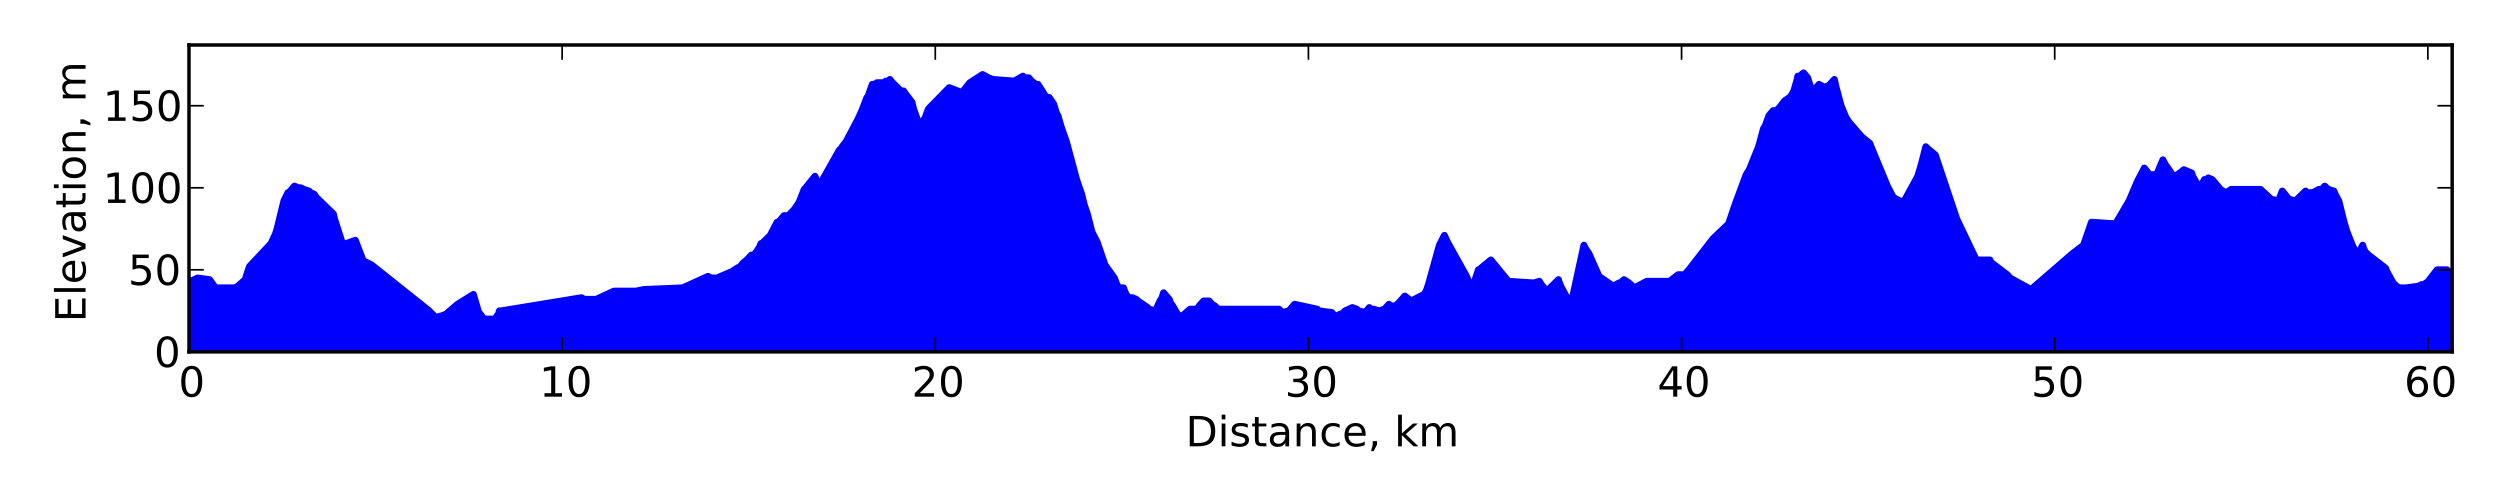 <?xml version="1.0" encoding="utf-8" standalone="no"?>
<!DOCTYPE svg PUBLIC "-//W3C//DTD SVG 1.1//EN"
  "http://www.w3.org/Graphics/SVG/1.1/DTD/svg11.dtd">
<!-- Created with matplotlib (http://matplotlib.org/) -->
<svg height="144pt" version="1.1" viewBox="0 0 720 144" width="720pt" xmlns="http://www.w3.org/2000/svg" xmlns:xlink="http://www.w3.org/1999/xlink">
 <defs>
  <style type="text/css">
*{stroke-linecap:square;stroke-linejoin:round;}
  </style>
 </defs>
 <g id="figure_1">
  <g id="patch_1">
   <path d="
M0 144
L720 144
L720 0
L0 0
z
" style="fill:#ffffff;"/>
  </g>
  <g id="axes_1">
   <g id="patch_2">
    <path d="
M54.43 101.34
L706.224 101.34
L706.224 12.96
L54.43 12.96
z
" style="fill:#ffffff;"/>
   </g>
   <g id="PolyCollection_1">
    <defs>
     <path d="
M54.43 -42.66
L54.43 -62.983
L54.891 -62.983
L55.839 -63.455
L56.923 -63.928
L60.349 -63.455
L61.718 -61.565
L61.855 -61.092
L62.136 -61.092
L62.866 -61.092
L66.053 -61.092
L67.035 -61.092
L67.649 -61.092
L68.484 -61.565
L69.47 -62.51
L70.603 -63.455
L70.914 -64.4
L71.464 -65.818
L71.836 -67.236
L78.061 -73.853
L79.37 -76.689
L79.805 -78.106
L80.474 -80.942
L81.764 -86.141
L82.689 -88.032
L82.919 -88.504
L83.174 -88.504
L84.81 -90.395
L85.814 -89.922
L86.583 -89.922
L87.496 -89.449
L89.013 -88.977
L89.022 -88.504
L89.507 -88.504
L90.514 -88.032
L90.86 -87.559
L91.161 -87.086
L96.021 -82.36
L96.342 -80.942
L98.625 -73.853
L99.362 -73.853
L99.712 -73.853
L102.329 -74.798
L104.509 -69.127
L105.083 -68.654
L107.011 -67.709
L107.011 -67.709
L123.606 -54.475
L123.929 -54.003
L124.049 -54.003
L125.458 -52.585
L127.29 -53.058
L128.485 -53.53
L131.76 -56.366
L136.332 -59.202
L136.332 -59.202
L137.523 -54.948
L137.86 -54.003
L138.327 -53.53
L139.016 -52.585
L139.216 -52.112
L139.585 -52.112
L142.479 -52.112
L143.138 -53.058
L143.552 -53.53
L143.837 -54.475
L144.371 -54.475
L155.857 -56.366
L156.264 -56.366
L167.46 -58.257
L168.319 -57.784
L169.565 -57.784
L169.565 -57.784
L170.812 -57.784
L171.671 -57.784
L176.793 -60.147
L183.107 -60.147
L185.394 -60.62
L196.596 -61.092
L203.892 -64.4
L204.78 -63.928
L205.694 -63.928
L206.435 -63.928
L209.566 -65.346
L209.578 -65.346
L209.578 -65.346
L209.814 -65.346
L210.859 -65.818
L212.267 -66.764
L213.189 -67.236
L213.941 -68.181
L215.071 -69.127
L216.429 -70.545
L217.083 -70.545
L217.872 -71.49
L218.771 -72.908
L219.149 -73.853
L219.526 -73.853
L219.909 -74.326
L220.853 -75.271
L221.287 -75.743
L221.831 -76.216
L222.347 -77.161
L223.802 -79.997
L224.23 -79.997
L225.766 -81.888
L227.066 -81.888
L228.015 -82.833
L228.472 -83.305
L228.832 -83.778
L229.514 -84.723
L230.098 -85.668
L230.49 -86.614
L231.486 -89.449
L231.594 -89.449
L232.041 -89.922
L234.716 -93.23
L235.456 -91.34
L235.846 -90.867
L236.672 -91.812
L241.738 -100.792
L242.336 -101.265
L242.531 -101.738
L243.655 -103.155
L245.714 -106.936
L246.557 -108.354
L247.142 -109.772
L247.578 -110.717
L247.961 -111.663
L248.225 -112.135
L249.673 -115.916
L249.854 -115.916
L250.052 -116.389
L250.508 -117.807
L251.212 -119.697
L251.469 -119.697
L251.819 -119.697
L252.547 -120.17
L252.88 -120.17
L253.172 -120.17
L253.883 -120.17
L254.567 -120.17
L255.107 -120.642
L255.428 -120.642
L256.004 -120.642
L256.272 -121.115
L257.043 -120.17
L258.087 -119.224
L258.525 -118.752
L259.405 -117.807
L259.924 -117.807
L260.224 -117.807
L260.224 -117.807
L260.224 -117.807
L260.866 -116.861
L262.669 -114.498
L262.956 -113.08
L263.111 -112.608
L263.905 -110.245
L264.3 -109.299
L265.451 -108.354
L265.944 -109.299
L266.507 -110.245
L267.361 -112.608
L273.364 -118.752
L277.057 -117.334
L279.307 -120.17
L282.991 -122.533
L284.691 -121.588
L285.978 -121.115
L292.095 -120.642
L294.59 -122.06
L294.843 -121.588
L295.161 -121.588
L296.289 -121.588
L297.11 -120.642
L297.755 -120.17
L298.355 -119.697
L298.945 -119.697
L300.779 -116.861
L301.03 -116.389
L301.717 -115.916
L302.173 -115.916
L303.458 -114.026
L303.989 -112.135
L304.333 -111.19
L304.68 -110.717
L305.347 -108.354
L305.634 -107.409
L307.131 -103.155
L307.762 -100.792
L308.731 -97.484
L309.39 -94.648
L310.056 -92.285
L311.525 -88.032
L311.525 -88.032
L312.209 -85.196
L313.161 -82.36
L314.493 -77.161
L315.961 -74.326
L317.954 -68.654
L318.238 -67.709
L319.569 -65.818
L320.935 -63.928
L321.654 -62.037
L322.257 -61.092
L323.004 -61.092
L323.574 -61.092
L323.897 -60.147
L324.341 -59.202
L325.026 -58.257
L325.809 -58.257
L326.19 -58.257
L327.263 -57.784
L327.759 -57.311
L329.897 -55.893
L330.507 -55.421
L330.945 -54.948
L332.613 -54.475
L333.199 -55.421
L333.815 -56.839
L334.064 -57.311
L334.659 -58.257
L335.105 -59.674
L335.917 -58.729
L336.745 -57.784
L337.08 -56.839
L337.73 -55.893
L339.399 -53.058
L340.562 -53.058
L342.743 -54.948
L343.976 -54.948
L344.132 -54.948
L344.335 -54.948
L345.111 -55.421
L345.367 -55.893
L346.642 -57.311
L348.244 -57.311
L349.043 -56.366
L349.868 -55.893
L349.868 -55.893
L350.842 -54.948
L351.66 -54.948
L352.044 -54.948
L368.329 -54.948
L369.478 -54.003
L370.869 -54.475
L370.984 -54.475
L371.195 -54.475
L372.832 -56.366
L379.402 -54.948
L379.58 -54.475
L379.8 -54.475
L383.549 -54.003
L383.948 -53.53
L384.512 -53.058
L385.18 -53.058
L385.947 -53.53
L386.48 -53.53
L387.388 -54.475
L387.388 -54.475
L389.479 -55.421
L390.76 -54.948
L390.993 -54.475
L391.304 -54.475
L393.209 -54.003
L394.368 -55.421
L394.749 -54.948
L395.619 -54.948
L397.194 -54.475
L398.743 -54.948
L400.028 -56.366
L400.037 -55.893
L401.864 -55.893
L402.905 -56.839
L404.578 -58.729
L406.441 -57.311
L409.293 -58.729
L410.082 -59.202
L410.735 -60.147
L411.378 -62.037
L414.534 -73.38
L414.543 -73.38
L415.987 -76.216
L416.838 -74.326
L422.363 -64.4
L423.913 -60.62
L425.774 -66.291
L426.254 -66.291
L426.495 -66.764
L429.375 -69.127
L434.417 -62.983
L441.779 -62.51
L441.779 -62.51
L443.323 -62.983
L443.615 -62.51
L443.895 -62.037
L445.499 -60.147
L448.829 -63.455
L448.961 -62.983
L449.511 -61.565
L450.73 -59.202
L451.512 -57.784
L451.672 -57.784
L452.565 -56.839
L453.593 -61.565
L453.857 -62.983
L454.161 -63.928
L454.476 -65.346
L456.173 -73.38
L456.594 -72.435
L457.588 -71.017
L460.524 -64.4
L462.562 -62.983
L464.635 -61.565
L466.25 -62.51
L466.846 -62.51
L467.186 -62.983
L467.702 -63.455
L468.375 -62.983
L469.144 -62.51
L470.693 -61.092
L474.261 -62.983
L474.633 -62.983
L475.501 -62.983
L475.852 -62.983
L476.299 -62.983
L477.572 -62.983
L480.873 -62.983
L483.286 -64.873
L483.769 -64.873
L485.118 -64.873
L486.387 -66.291
L493.364 -75.271
L493.374 -75.271
L497.817 -79.524
L499.918 -85.668
L502.901 -93.703
L503.797 -95.121
L504.711 -97.484
L504.995 -97.957
L505.893 -100.32
L506.295 -101.265
L506.739 -102.683
L507.871 -106.936
L508.438 -107.882
L509.469 -110.717
L510.666 -112.135
L511.439 -112.135
L512.151 -112.608
L513.989 -114.971
L515.379 -115.916
L515.821 -116.389
L516.629 -117.807
L516.933 -118.752
L517.58 -121.115
L517.769 -122.06
L518.5 -122.06
L518.811 -122.533
L519.425 -123.005
L520.616 -121.588
L521.16 -119.697
L521.799 -117.807
L522.206 -117.807
L522.669 -118.279
L523.886 -119.697
L525.609 -118.752
L526.287 -119.224
L526.584 -119.224
L528.298 -121.115
L528.704 -119.224
L529.725 -115.444
L530.229 -113.553
L530.983 -111.663
L531.476 -110.717
L531.584 -110.245
L532.504 -108.827
L534.494 -106.464
L536.194 -104.573
L538.537 -102.683
L538.875 -101.738
L543.571 -90.395
L545.297 -87.086
L548.138 -85.668
L548.953 -87.086
L552.318 -93.23
L553.15 -96.066
L553.307 -96.539
L554.632 -101.738
L555.067 -101.265
L557.357 -99.374
L563.144 -81.888
L563.267 -81.415
L563.54 -80.942
L569.185 -69.127
L569.364 -69.127
L573.103 -69.127
L573.115 -68.654
L578.088 -64.873
L578.917 -63.928
L584.923 -60.62
L596.951 -71.017
L600.056 -73.38
L602.337 -79.997
L609.178 -79.524
L609.273 -79.524
L613.162 -86.141
L613.174 -86.141
L615.586 -91.812
L617.575 -95.594
L619.063 -93.703
L619.428 -93.703
L619.672 -93.703
L621.114 -93.703
L621.306 -94.176
L621.315 -94.176
L622.319 -96.539
L622.911 -97.957
L623.644 -96.539
L624.679 -95.121
L625.88 -93.23
L626.307 -93.23
L627.106 -93.703
L627.789 -94.176
L628.954 -95.121
L631.192 -94.176
L631.501 -93.23
L633.379 -89.922
L633.85 -90.395
L634.875 -92.285
L635.726 -92.285
L635.987 -92.758
L637.115 -92.285
L639.503 -89.449
L640.948 -88.504
L641.893 -88.977
L642.548 -89.449
L645.066 -89.449
L645.066 -89.449
L651.04 -89.449
L654.107 -86.614
L656.189 -86.141
L657.295 -88.977
L659.211 -86.614
L661.103 -86.141
L664.02 -88.977
L664.339 -88.504
L664.664 -88.504
L666.059 -88.504
L667.843 -89.449
L668.645 -89.449
L669.524 -90.395
L670.528 -89.449
L672.165 -88.977
L672.535 -88.032
L673.571 -86.141
L675.1 -79.997
L675.964 -77.161
L677.273 -73.853
L678.771 -70.545
L679.23 -71.017
L679.467 -71.49
L680.182 -72.908
L680.452 -73.38
L680.452 -73.38
L680.721 -72.435
L681.437 -71.017
L681.673 -71.017
L682.132 -70.545
L687.038 -66.764
L687.41 -65.818
L687.928 -64.873
L689.222 -62.51
L690.209 -61.565
L691.044 -61.092
L691.658 -61.092
L692.353 -61.092
L692.86 -61.092
L695.967 -61.565
L696.493 -61.565
L697.42 -62.037
L698.323 -62.037
L698.67 -62.51
L698.961 -62.51
L699.662 -63.455
L701.892 -66.291
L702.469 -66.291
L702.789 -66.291
L704.744 -66.291
L705.064 -65.818
L705.344 -65.818
L705.75 -65.346
L706.224 -65.346
L706.224 -42.66
L706.224 -42.66
L705.75 -42.66
L705.344 -42.66
L705.064 -42.66
L704.744 -42.66
L702.789 -42.66
L702.469 -42.66
L701.892 -42.66
L699.662 -42.66
L698.961 -42.66
L698.67 -42.66
L698.323 -42.66
L697.42 -42.66
L696.493 -42.66
L695.967 -42.66
L692.86 -42.66
L692.353 -42.66
L691.658 -42.66
L691.044 -42.66
L690.209 -42.66
L689.222 -42.66
L687.928 -42.66
L687.41 -42.66
L687.038 -42.66
L682.132 -42.66
L681.673 -42.66
L681.437 -42.66
L680.721 -42.66
L680.452 -42.66
L680.452 -42.66
L680.182 -42.66
L679.467 -42.66
L679.23 -42.66
L678.771 -42.66
L677.273 -42.66
L675.964 -42.66
L675.1 -42.66
L673.571 -42.66
L672.535 -42.66
L672.165 -42.66
L670.528 -42.66
L669.524 -42.66
L668.645 -42.66
L667.843 -42.66
L666.059 -42.66
L664.664 -42.66
L664.339 -42.66
L664.02 -42.66
L661.103 -42.66
L659.211 -42.66
L657.295 -42.66
L656.189 -42.66
L654.107 -42.66
L651.04 -42.66
L645.066 -42.66
L645.066 -42.66
L642.548 -42.66
L641.893 -42.66
L640.948 -42.66
L639.503 -42.66
L637.115 -42.66
L635.987 -42.66
L635.726 -42.66
L634.875 -42.66
L633.85 -42.66
L633.379 -42.66
L631.501 -42.66
L631.192 -42.66
L628.954 -42.66
L627.789 -42.66
L627.106 -42.66
L626.307 -42.66
L625.88 -42.66
L624.679 -42.66
L623.644 -42.66
L622.911 -42.66
L622.319 -42.66
L621.315 -42.66
L621.306 -42.66
L621.114 -42.66
L619.672 -42.66
L619.428 -42.66
L619.063 -42.66
L617.575 -42.66
L615.586 -42.66
L613.174 -42.66
L613.162 -42.66
L609.273 -42.66
L609.178 -42.66
L602.337 -42.66
L600.056 -42.66
L596.951 -42.66
L584.923 -42.66
L578.917 -42.66
L578.088 -42.66
L573.115 -42.66
L573.103 -42.66
L569.364 -42.66
L569.185 -42.66
L563.54 -42.66
L563.267 -42.66
L563.144 -42.66
L557.357 -42.66
L555.067 -42.66
L554.632 -42.66
L553.307 -42.66
L553.15 -42.66
L552.318 -42.66
L548.953 -42.66
L548.138 -42.66
L545.297 -42.66
L543.571 -42.66
L538.875 -42.66
L538.537 -42.66
L536.194 -42.66
L534.494 -42.66
L532.504 -42.66
L531.584 -42.66
L531.476 -42.66
L530.983 -42.66
L530.229 -42.66
L529.725 -42.66
L528.704 -42.66
L528.298 -42.66
L526.584 -42.66
L526.287 -42.66
L525.609 -42.66
L523.886 -42.66
L522.669 -42.66
L522.206 -42.66
L521.799 -42.66
L521.16 -42.66
L520.616 -42.66
L519.425 -42.66
L518.811 -42.66
L518.5 -42.66
L517.769 -42.66
L517.58 -42.66
L516.933 -42.66
L516.629 -42.66
L515.821 -42.66
L515.379 -42.66
L513.989 -42.66
L512.151 -42.66
L511.439 -42.66
L510.666 -42.66
L509.469 -42.66
L508.438 -42.66
L507.871 -42.66
L506.739 -42.66
L506.295 -42.66
L505.893 -42.66
L504.995 -42.66
L504.711 -42.66
L503.797 -42.66
L502.901 -42.66
L499.918 -42.66
L497.817 -42.66
L493.374 -42.66
L493.364 -42.66
L486.387 -42.66
L485.118 -42.66
L483.769 -42.66
L483.286 -42.66
L480.873 -42.66
L477.572 -42.66
L476.299 -42.66
L475.852 -42.66
L475.501 -42.66
L474.633 -42.66
L474.261 -42.66
L470.693 -42.66
L469.144 -42.66
L468.375 -42.66
L467.702 -42.66
L467.186 -42.66
L466.846 -42.66
L466.25 -42.66
L464.635 -42.66
L462.562 -42.66
L460.524 -42.66
L457.588 -42.66
L456.594 -42.66
L456.173 -42.66
L454.476 -42.66
L454.161 -42.66
L453.857 -42.66
L453.593 -42.66
L452.565 -42.66
L451.672 -42.66
L451.512 -42.66
L450.73 -42.66
L449.511 -42.66
L448.961 -42.66
L448.829 -42.66
L445.499 -42.66
L443.895 -42.66
L443.615 -42.66
L443.323 -42.66
L441.779 -42.66
L441.779 -42.66
L434.417 -42.66
L429.375 -42.66
L426.495 -42.66
L426.254 -42.66
L425.774 -42.66
L423.913 -42.66
L422.363 -42.66
L416.838 -42.66
L415.987 -42.66
L414.543 -42.66
L414.534 -42.66
L411.378 -42.66
L410.735 -42.66
L410.082 -42.66
L409.293 -42.66
L406.441 -42.66
L404.578 -42.66
L402.905 -42.66
L401.864 -42.66
L400.037 -42.66
L400.028 -42.66
L398.743 -42.66
L397.194 -42.66
L395.619 -42.66
L394.749 -42.66
L394.368 -42.66
L393.209 -42.66
L391.304 -42.66
L390.993 -42.66
L390.76 -42.66
L389.479 -42.66
L387.388 -42.66
L387.388 -42.66
L386.48 -42.66
L385.947 -42.66
L385.18 -42.66
L384.512 -42.66
L383.948 -42.66
L383.549 -42.66
L379.8 -42.66
L379.58 -42.66
L379.402 -42.66
L372.832 -42.66
L371.195 -42.66
L370.984 -42.66
L370.869 -42.66
L369.478 -42.66
L368.329 -42.66
L352.044 -42.66
L351.66 -42.66
L350.842 -42.66
L349.868 -42.66
L349.868 -42.66
L349.043 -42.66
L348.244 -42.66
L346.642 -42.66
L345.367 -42.66
L345.111 -42.66
L344.335 -42.66
L344.132 -42.66
L343.976 -42.66
L342.743 -42.66
L340.562 -42.66
L339.399 -42.66
L337.73 -42.66
L337.08 -42.66
L336.745 -42.66
L335.917 -42.66
L335.105 -42.66
L334.659 -42.66
L334.064 -42.66
L333.815 -42.66
L333.199 -42.66
L332.613 -42.66
L330.945 -42.66
L330.507 -42.66
L329.897 -42.66
L327.759 -42.66
L327.263 -42.66
L326.19 -42.66
L325.809 -42.66
L325.026 -42.66
L324.341 -42.66
L323.897 -42.66
L323.574 -42.66
L323.004 -42.66
L322.257 -42.66
L321.654 -42.66
L320.935 -42.66
L319.569 -42.66
L318.238 -42.66
L317.954 -42.66
L315.961 -42.66
L314.493 -42.66
L313.161 -42.66
L312.209 -42.66
L311.525 -42.66
L311.525 -42.66
L310.056 -42.66
L309.39 -42.66
L308.731 -42.66
L307.762 -42.66
L307.131 -42.66
L305.634 -42.66
L305.347 -42.66
L304.68 -42.66
L304.333 -42.66
L303.989 -42.66
L303.458 -42.66
L302.173 -42.66
L301.717 -42.66
L301.03 -42.66
L300.779 -42.66
L298.945 -42.66
L298.355 -42.66
L297.755 -42.66
L297.11 -42.66
L296.289 -42.66
L295.161 -42.66
L294.843 -42.66
L294.59 -42.66
L292.095 -42.66
L285.978 -42.66
L284.691 -42.66
L282.991 -42.66
L279.307 -42.66
L277.057 -42.66
L273.364 -42.66
L267.361 -42.66
L266.507 -42.66
L265.944 -42.66
L265.451 -42.66
L264.3 -42.66
L263.905 -42.66
L263.111 -42.66
L262.956 -42.66
L262.669 -42.66
L260.866 -42.66
L260.224 -42.66
L260.224 -42.66
L260.224 -42.66
L259.924 -42.66
L259.405 -42.66
L258.525 -42.66
L258.087 -42.66
L257.043 -42.66
L256.272 -42.66
L256.004 -42.66
L255.428 -42.66
L255.107 -42.66
L254.567 -42.66
L253.883 -42.66
L253.172 -42.66
L252.88 -42.66
L252.547 -42.66
L251.819 -42.66
L251.469 -42.66
L251.212 -42.66
L250.508 -42.66
L250.052 -42.66
L249.854 -42.66
L249.673 -42.66
L248.225 -42.66
L247.961 -42.66
L247.578 -42.66
L247.142 -42.66
L246.557 -42.66
L245.714 -42.66
L243.655 -42.66
L242.531 -42.66
L242.336 -42.66
L241.738 -42.66
L236.672 -42.66
L235.846 -42.66
L235.456 -42.66
L234.716 -42.66
L232.041 -42.66
L231.594 -42.66
L231.486 -42.66
L230.49 -42.66
L230.098 -42.66
L229.514 -42.66
L228.832 -42.66
L228.472 -42.66
L228.015 -42.66
L227.066 -42.66
L225.766 -42.66
L224.23 -42.66
L223.802 -42.66
L222.347 -42.66
L221.831 -42.66
L221.287 -42.66
L220.853 -42.66
L219.909 -42.66
L219.526 -42.66
L219.149 -42.66
L218.771 -42.66
L217.872 -42.66
L217.083 -42.66
L216.429 -42.66
L215.071 -42.66
L213.941 -42.66
L213.189 -42.66
L212.267 -42.66
L210.859 -42.66
L209.814 -42.66
L209.578 -42.66
L209.578 -42.66
L209.566 -42.66
L206.435 -42.66
L205.694 -42.66
L204.78 -42.66
L203.892 -42.66
L196.596 -42.66
L185.394 -42.66
L183.107 -42.66
L176.793 -42.66
L171.671 -42.66
L170.812 -42.66
L169.565 -42.66
L169.565 -42.66
L168.319 -42.66
L167.46 -42.66
L156.264 -42.66
L155.857 -42.66
L144.371 -42.66
L143.837 -42.66
L143.552 -42.66
L143.138 -42.66
L142.479 -42.66
L139.585 -42.66
L139.216 -42.66
L139.016 -42.66
L138.327 -42.66
L137.86 -42.66
L137.523 -42.66
L136.332 -42.66
L136.332 -42.66
L131.76 -42.66
L128.485 -42.66
L127.29 -42.66
L125.458 -42.66
L124.049 -42.66
L123.929 -42.66
L123.606 -42.66
L107.011 -42.66
L107.011 -42.66
L105.083 -42.66
L104.509 -42.66
L102.329 -42.66
L99.712 -42.66
L99.362 -42.66
L98.625 -42.66
L96.342 -42.66
L96.021 -42.66
L91.161 -42.66
L90.86 -42.66
L90.514 -42.66
L89.507 -42.66
L89.022 -42.66
L89.013 -42.66
L87.496 -42.66
L86.583 -42.66
L85.814 -42.66
L84.81 -42.66
L83.174 -42.66
L82.919 -42.66
L82.689 -42.66
L81.764 -42.66
L80.474 -42.66
L79.805 -42.66
L79.37 -42.66
L78.061 -42.66
L71.836 -42.66
L71.464 -42.66
L70.914 -42.66
L70.603 -42.66
L69.47 -42.66
L68.484 -42.66
L67.649 -42.66
L67.035 -42.66
L66.053 -42.66
L62.866 -42.66
L62.136 -42.66
L61.855 -42.66
L61.718 -42.66
L60.349 -42.66
L56.923 -42.66
L55.839 -42.66
L54.891 -42.66
L54.43 -42.66
z
" id="C0_0_7e91fa4321"/>
    </defs>
    <g clip-path="url(#p01a9df044e)">
     <use style="fill:#0000ff;opacity:0.3;stroke:#0000ff;stroke-linecap:butt;" x="0" xlink:href="#C0_0_7e91fa4321" y="144.0"/>
    </g>
   </g>
   <g id="line2d_1">
    <path clip-path="url(#p01a9df044e)" d="
M54.43 81.017
L54.891 81.017
L56.923 80.072
L60.349 80.545
L61.718 82.435
L61.855 82.908
L67.649 82.908
L68.484 82.435
L70.603 80.545
L71.836 76.764
L78.061 70.147
L79.37 67.311
L79.805 65.894
L81.764 57.859
L82.919 55.496
L83.174 55.496
L84.81 53.605
L85.814 54.078
L86.583 54.078
L87.496 54.551
L89.013 55.023
L89.022 55.496
L89.507 55.496
L90.514 55.968
L91.161 56.914
L96.021 61.64
L96.342 63.058
L98.625 70.147
L99.712 70.147
L102.329 69.202
L104.509 74.873
L105.083 75.346
L107.011 76.291
L107.011 76.291
L123.606 89.525
L124.049 89.997
L125.458 91.415
L127.29 90.942
L128.485 90.47
L131.76 87.634
L136.332 84.798
L136.332 84.798
L137.86 89.997
L138.327 90.47
L139.016 91.415
L139.216 91.888
L142.479 91.888
L143.552 90.47
L143.837 89.525
L144.371 89.525
L167.46 85.743
L168.319 86.216
L171.671 86.216
L176.793 83.853
L183.107 83.853
L185.394 83.38
L196.596 82.908
L203.892 79.6
L204.78 80.072
L206.435 80.072
L210.859 78.182
L212.267 77.236
L213.189 76.764
L213.941 75.819
L215.071 74.873
L216.429 73.455
L217.083 73.455
L217.872 72.51
L218.771 71.092
L219.149 70.147
L219.526 70.147
L219.909 69.674
L221.831 67.784
L223.802 64.003
L224.23 64.003
L225.766 62.112
L227.066 62.112
L228.832 60.222
L230.098 58.332
L230.49 57.386
L231.594 54.551
L232.041 54.078
L234.716 50.77
L235.456 52.66
L235.846 53.133
L236.672 52.188
L241.738 43.208
L242.336 42.735
L242.531 42.263
L243.655 40.845
L247.142 34.228
L248.225 31.865
L249.673 28.084
L249.854 28.084
L250.052 27.611
L251.212 24.303
L251.819 24.303
L252.547 23.83
L254.567 23.83
L255.107 23.358
L256.004 23.358
L256.272 22.885
L257.043 23.83
L258.525 25.248
L259.405 26.193
L260.224 26.193
L260.224 26.193
L260.866 27.139
L262.669 29.502
L263.111 31.392
L264.3 34.7
L265.451 35.646
L266.507 33.755
L267.361 31.392
L273.364 25.248
L277.057 26.666
L279.307 23.83
L282.991 21.467
L284.691 22.412
L285.978 22.885
L292.095 23.358
L294.59 21.94
L294.843 22.412
L296.289 22.412
L297.11 23.358
L298.355 24.303
L298.945 24.303
L301.03 27.611
L301.717 28.084
L302.173 28.084
L303.458 29.974
L304.333 32.81
L304.68 33.283
L305.634 36.591
L307.131 40.845
L310.056 51.715
L311.525 55.968
L311.525 55.968
L312.209 58.804
L313.161 61.64
L314.493 66.839
L315.961 69.674
L318.238 76.291
L320.935 80.072
L321.654 81.963
L322.257 82.908
L323.574 82.908
L323.897 83.853
L324.341 84.798
L325.026 85.743
L326.19 85.743
L327.263 86.216
L327.759 86.689
L330.507 88.579
L330.945 89.052
L332.613 89.525
L333.199 88.579
L334.064 86.689
L334.659 85.743
L335.105 84.326
L336.745 86.216
L337.08 87.161
L337.73 88.107
L339.399 90.942
L340.562 90.942
L342.743 89.052
L344.335 89.052
L345.111 88.579
L345.367 88.107
L346.642 86.689
L348.244 86.689
L349.043 87.634
L349.868 88.107
L349.868 88.107
L350.842 89.052
L368.329 89.052
L369.478 89.997
L371.195 89.525
L372.832 87.634
L379.402 89.052
L379.58 89.525
L379.8 89.525
L383.549 89.997
L383.948 90.47
L384.512 90.942
L385.18 90.942
L385.947 90.47
L386.48 90.47
L387.388 89.525
L387.388 89.525
L389.479 88.579
L390.76 89.052
L390.993 89.525
L391.304 89.525
L393.209 89.997
L394.368 88.579
L394.749 89.052
L395.619 89.052
L397.194 89.525
L398.743 89.052
L400.028 87.634
L400.037 88.107
L401.864 88.107
L402.905 87.161
L404.578 85.271
L406.441 86.689
L410.082 84.798
L410.735 83.853
L411.378 81.963
L414.543 70.62
L415.987 67.784
L416.838 69.674
L422.363 79.6
L423.913 83.38
L425.774 77.709
L426.254 77.709
L426.495 77.236
L429.375 74.873
L434.417 81.017
L441.779 81.49
L441.779 81.49
L443.323 81.017
L443.895 81.963
L445.499 83.853
L448.829 80.545
L448.961 81.017
L449.511 82.435
L451.512 86.216
L451.672 86.216
L452.565 87.161
L456.173 70.62
L456.594 71.565
L457.588 72.983
L460.524 79.6
L464.635 82.435
L466.25 81.49
L466.846 81.49
L467.186 81.017
L467.702 80.545
L469.144 81.49
L470.693 82.908
L474.261 81.017
L480.873 81.017
L483.286 79.127
L485.118 79.127
L486.387 77.709
L493.374 68.729
L497.817 64.476
L499.918 58.332
L502.901 50.297
L503.797 48.879
L505.893 43.68
L506.295 42.735
L506.739 41.317
L507.871 37.064
L508.438 36.118
L509.469 33.283
L510.666 31.865
L511.439 31.865
L512.151 31.392
L513.989 29.029
L515.379 28.084
L515.821 27.611
L516.629 26.193
L517.58 22.885
L517.769 21.94
L518.5 21.94
L518.811 21.467
L519.425 20.994
L520.616 22.412
L521.799 26.193
L522.206 26.193
L522.669 25.721
L523.886 24.303
L525.609 25.248
L526.287 24.776
L526.584 24.776
L528.298 22.885
L528.704 24.776
L530.229 30.447
L531.584 33.755
L532.504 35.173
L536.194 39.427
L538.537 41.317
L538.875 42.263
L543.571 53.605
L545.297 56.914
L548.138 58.332
L548.953 56.914
L552.318 50.77
L553.307 47.461
L554.632 42.263
L555.067 42.735
L557.357 44.626
L563.54 63.058
L569.185 74.873
L573.103 74.873
L573.115 75.346
L578.088 79.127
L578.917 80.072
L584.923 83.38
L596.951 72.983
L600.056 70.62
L602.337 64.003
L609.273 64.476
L613.174 57.859
L615.586 52.188
L617.575 48.407
L619.063 50.297
L621.114 50.297
L622.911 46.043
L623.644 47.461
L624.679 48.879
L625.88 50.77
L626.307 50.77
L627.789 49.824
L628.954 48.879
L631.192 49.824
L631.501 50.77
L633.379 54.078
L633.85 53.605
L634.875 51.715
L635.726 51.715
L635.987 51.242
L637.115 51.715
L639.503 54.551
L640.948 55.496
L641.893 55.023
L642.548 54.551
L651.04 54.551
L654.107 57.386
L656.189 57.859
L657.295 55.023
L659.211 57.386
L661.103 57.859
L664.02 55.023
L664.339 55.496
L666.059 55.496
L667.843 54.551
L668.645 54.551
L669.524 53.605
L670.528 54.551
L672.165 55.023
L672.535 55.968
L673.571 57.859
L675.1 64.003
L675.964 66.839
L677.273 70.147
L678.771 73.455
L679.23 72.983
L680.452 70.62
L680.452 70.62
L680.721 71.565
L681.437 72.983
L681.673 72.983
L682.132 73.455
L687.038 77.236
L687.41 78.182
L689.222 81.49
L690.209 82.435
L691.044 82.908
L692.86 82.908
L696.493 82.435
L697.42 81.963
L698.323 81.963
L698.67 81.49
L698.961 81.49
L701.892 77.709
L704.744 77.709
L705.064 78.182
L705.344 78.182
L705.75 78.654
L706.224 78.654
L706.224 78.654" style="fill:none;stroke:#0000ff;stroke-width:2;"/>
   </g>
   <g id="matplotlib.axis_1">
    <g id="xtick_1">
     <g id="line2d_2">
      <defs>
       <path d="
M0 0
L0 -4" id="mcb557df647" style="stroke:#000000;stroke-linecap:butt;stroke-width:0.5;"/>
      </defs>
      <g>
       <use style="stroke:#000000;stroke-linecap:butt;stroke-width:0.5;" x="54.43" xlink:href="#mcb557df647" y="101.34"/>
      </g>
     </g>
     <g id="line2d_3">
      <defs>
       <path d="
M0 0
L0 4" id="mdad270ee8e" style="stroke:#000000;stroke-linecap:butt;stroke-width:0.5;"/>
      </defs>
      <g>
       <use style="stroke:#000000;stroke-linecap:butt;stroke-width:0.5;" x="54.43" xlink:href="#mdad270ee8e" y="12.96"/>
      </g>
     </g>
     <g id="text_1">
      <!-- 0 -->
      <defs>
       <path d="
M31.781 66.406
Q24.172 66.406 20.328 58.906
Q16.5 51.422 16.5 36.375
Q16.5 21.391 20.328 13.891
Q24.172 6.391 31.781 6.391
Q39.453 6.391 43.281 13.891
Q47.125 21.391 47.125 36.375
Q47.125 51.422 43.281 58.906
Q39.453 66.406 31.781 66.406
M31.781 74.219
Q44.047 74.219 50.516 64.516
Q56.984 54.828 56.984 36.375
Q56.984 17.969 50.516 8.266
Q44.047 -1.422 31.781 -1.422
Q19.531 -1.422 13.062 8.266
Q6.594 17.969 6.594 36.375
Q6.594 54.828 13.062 64.516
Q19.531 74.219 31.781 74.219" id="BitstreamVeraSans-Roman-30"/>
      </defs>
      <g transform="translate(51.407 114.246)scale(0.12 -0.12)">
       <use xlink:href="#BitstreamVeraSans-Roman-30"/>
      </g>
     </g>
    </g>
    <g id="xtick_2">
     <g id="line2d_4">
      <g>
       <use style="stroke:#000000;stroke-linecap:butt;stroke-width:0.5;" x="161.895" xlink:href="#mcb557df647" y="101.34"/>
      </g>
     </g>
     <g id="line2d_5">
      <g>
       <use style="stroke:#000000;stroke-linecap:butt;stroke-width:0.5;" x="161.895" xlink:href="#mdad270ee8e" y="12.96"/>
      </g>
     </g>
     <g id="text_2">
      <!-- 10 -->
      <defs>
       <path d="
M12.406 8.297
L28.516 8.297
L28.516 63.922
L10.984 60.406
L10.984 69.391
L28.422 72.906
L38.281 72.906
L38.281 8.297
L54.391 8.297
L54.391 0
L12.406 0
z
" id="BitstreamVeraSans-Roman-31"/>
      </defs>
      <g transform="translate(155.318 114.246)scale(0.12 -0.12)">
       <use xlink:href="#BitstreamVeraSans-Roman-31"/>
       <use x="63.623" xlink:href="#BitstreamVeraSans-Roman-30"/>
      </g>
     </g>
    </g>
    <g id="xtick_3">
     <g id="line2d_6">
      <g>
       <use style="stroke:#000000;stroke-linecap:butt;stroke-width:0.5;" x="269.36" xlink:href="#mcb557df647" y="101.34"/>
      </g>
     </g>
     <g id="line2d_7">
      <g>
       <use style="stroke:#000000;stroke-linecap:butt;stroke-width:0.5;" x="269.36" xlink:href="#mdad270ee8e" y="12.96"/>
      </g>
     </g>
     <g id="text_3">
      <!-- 20 -->
      <defs>
       <path d="
M19.188 8.297
L53.609 8.297
L53.609 0
L7.328 0
L7.328 8.297
Q12.938 14.109 22.625 23.891
Q32.328 33.688 34.812 36.531
Q39.547 41.844 41.422 45.531
Q43.312 49.219 43.312 52.781
Q43.312 58.594 39.234 62.25
Q35.156 65.922 28.609 65.922
Q23.969 65.922 18.812 64.312
Q13.672 62.703 7.812 59.422
L7.812 69.391
Q13.766 71.781 18.938 73
Q24.125 74.219 28.422 74.219
Q39.75 74.219 46.484 68.547
Q53.219 62.891 53.219 53.422
Q53.219 48.922 51.531 44.891
Q49.859 40.875 45.406 35.406
Q44.188 33.984 37.641 27.219
Q31.109 20.453 19.188 8.297" id="BitstreamVeraSans-Roman-32"/>
      </defs>
      <g transform="translate(262.563 114.246)scale(0.12 -0.12)">
       <use xlink:href="#BitstreamVeraSans-Roman-32"/>
       <use x="63.623" xlink:href="#BitstreamVeraSans-Roman-30"/>
      </g>
     </g>
    </g>
    <g id="xtick_4">
     <g id="line2d_8">
      <g>
       <use style="stroke:#000000;stroke-linecap:butt;stroke-width:0.5;" x="376.824" xlink:href="#mcb557df647" y="101.34"/>
      </g>
     </g>
     <g id="line2d_9">
      <g>
       <use style="stroke:#000000;stroke-linecap:butt;stroke-width:0.5;" x="376.824" xlink:href="#mdad270ee8e" y="12.96"/>
      </g>
     </g>
     <g id="text_4">
      <!-- 30 -->
      <defs>
       <path d="
M40.578 39.312
Q47.656 37.797 51.625 33
Q55.609 28.219 55.609 21.188
Q55.609 10.406 48.188 4.484
Q40.766 -1.422 27.094 -1.422
Q22.516 -1.422 17.656 -0.516
Q12.797 0.391 7.625 2.203
L7.625 11.719
Q11.719 9.328 16.594 8.109
Q21.484 6.891 26.812 6.891
Q36.078 6.891 40.938 10.547
Q45.797 14.203 45.797 21.188
Q45.797 27.641 41.281 31.266
Q36.766 34.906 28.719 34.906
L20.219 34.906
L20.219 43.016
L29.109 43.016
Q36.375 43.016 40.234 45.922
Q44.094 48.828 44.094 54.297
Q44.094 59.906 40.109 62.906
Q36.141 65.922 28.719 65.922
Q24.656 65.922 20.016 65.031
Q15.375 64.156 9.812 62.312
L9.812 71.094
Q15.438 72.656 20.344 73.438
Q25.25 74.219 29.594 74.219
Q40.828 74.219 47.359 69.109
Q53.906 64.016 53.906 55.328
Q53.906 49.266 50.438 45.094
Q46.969 40.922 40.578 39.312" id="BitstreamVeraSans-Roman-33"/>
      </defs>
      <g transform="translate(370.045 114.246)scale(0.12 -0.12)">
       <use xlink:href="#BitstreamVeraSans-Roman-33"/>
       <use x="63.623" xlink:href="#BitstreamVeraSans-Roman-30"/>
      </g>
     </g>
    </g>
    <g id="xtick_5">
     <g id="line2d_10">
      <g>
       <use style="stroke:#000000;stroke-linecap:butt;stroke-width:0.5;" x="484.289" xlink:href="#mcb557df647" y="101.34"/>
      </g>
     </g>
     <g id="line2d_11">
      <g>
       <use style="stroke:#000000;stroke-linecap:butt;stroke-width:0.5;" x="484.289" xlink:href="#mdad270ee8e" y="12.96"/>
      </g>
     </g>
     <g id="text_5">
      <!-- 40 -->
      <defs>
       <path d="
M37.797 64.312
L12.891 25.391
L37.797 25.391
z

M35.203 72.906
L47.609 72.906
L47.609 25.391
L58.016 25.391
L58.016 17.188
L47.609 17.188
L47.609 0
L37.797 0
L37.797 17.188
L4.891 17.188
L4.891 26.703
z
" id="BitstreamVeraSans-Roman-34"/>
      </defs>
      <g transform="translate(477.346 114.246)scale(0.12 -0.12)">
       <use xlink:href="#BitstreamVeraSans-Roman-34"/>
       <use x="63.623" xlink:href="#BitstreamVeraSans-Roman-30"/>
      </g>
     </g>
    </g>
    <g id="xtick_6">
     <g id="line2d_12">
      <g>
       <use style="stroke:#000000;stroke-linecap:butt;stroke-width:0.5;" x="591.754" xlink:href="#mcb557df647" y="101.34"/>
      </g>
     </g>
     <g id="line2d_13">
      <g>
       <use style="stroke:#000000;stroke-linecap:butt;stroke-width:0.5;" x="591.754" xlink:href="#mdad270ee8e" y="12.96"/>
      </g>
     </g>
     <g id="text_6">
      <!-- 50 -->
      <defs>
       <path d="
M10.797 72.906
L49.516 72.906
L49.516 64.594
L19.828 64.594
L19.828 46.734
Q21.969 47.469 24.109 47.828
Q26.266 48.188 28.422 48.188
Q40.625 48.188 47.75 41.5
Q54.891 34.812 54.891 23.391
Q54.891 11.625 47.562 5.094
Q40.234 -1.422 26.906 -1.422
Q22.312 -1.422 17.547 -0.641
Q12.797 0.141 7.719 1.703
L7.719 11.625
Q12.109 9.234 16.797 8.062
Q21.484 6.891 26.703 6.891
Q35.156 6.891 40.078 11.328
Q45.016 15.766 45.016 23.391
Q45.016 31 40.078 35.438
Q35.156 39.891 26.703 39.891
Q22.75 39.891 18.812 39.016
Q14.891 38.141 10.797 36.281
z
" id="BitstreamVeraSans-Roman-35"/>
      </defs>
      <g transform="translate(584.98 114.246)scale(0.12 -0.12)">
       <use xlink:href="#BitstreamVeraSans-Roman-35"/>
       <use x="63.623" xlink:href="#BitstreamVeraSans-Roman-30"/>
      </g>
     </g>
    </g>
    <g id="xtick_7">
     <g id="line2d_14">
      <g>
       <use style="stroke:#000000;stroke-linecap:butt;stroke-width:0.5;" x="699.219" xlink:href="#mcb557df647" y="101.34"/>
      </g>
     </g>
     <g id="line2d_15">
      <g>
       <use style="stroke:#000000;stroke-linecap:butt;stroke-width:0.5;" x="699.219" xlink:href="#mdad270ee8e" y="12.96"/>
      </g>
     </g>
     <g id="text_7">
      <!-- 60 -->
      <defs>
       <path d="
M33.016 40.375
Q26.375 40.375 22.484 35.828
Q18.609 31.297 18.609 23.391
Q18.609 15.531 22.484 10.953
Q26.375 6.391 33.016 6.391
Q39.656 6.391 43.531 10.953
Q47.406 15.531 47.406 23.391
Q47.406 31.297 43.531 35.828
Q39.656 40.375 33.016 40.375
M52.594 71.297
L52.594 62.312
Q48.875 64.062 45.094 64.984
Q41.312 65.922 37.594 65.922
Q27.828 65.922 22.672 59.328
Q17.531 52.734 16.797 39.406
Q19.672 43.656 24.016 45.922
Q28.375 48.188 33.594 48.188
Q44.578 48.188 50.953 41.516
Q57.328 34.859 57.328 23.391
Q57.328 12.156 50.688 5.359
Q44.047 -1.422 33.016 -1.422
Q20.359 -1.422 13.672 8.266
Q6.984 17.969 6.984 36.375
Q6.984 53.656 15.188 63.938
Q23.391 74.219 37.203 74.219
Q40.922 74.219 44.703 73.484
Q48.484 72.75 52.594 71.297" id="BitstreamVeraSans-Roman-36"/>
      </defs>
      <g transform="translate(692.401 114.246)scale(0.12 -0.12)">
       <use xlink:href="#BitstreamVeraSans-Roman-36"/>
       <use x="63.623" xlink:href="#BitstreamVeraSans-Roman-30"/>
      </g>
     </g>
    </g>
    <g id="text_8">
     <!-- Distance, km -->
     <defs>
      <path id="BitstreamVeraSans-Roman-20"/>
      <path d="
M54.891 33.016
L54.891 0
L45.906 0
L45.906 32.719
Q45.906 40.484 42.875 44.328
Q39.844 48.188 33.797 48.188
Q26.516 48.188 22.312 43.547
Q18.109 38.922 18.109 30.906
L18.109 0
L9.078 0
L9.078 54.688
L18.109 54.688
L18.109 46.188
Q21.344 51.125 25.703 53.562
Q30.078 56 35.797 56
Q45.219 56 50.047 50.172
Q54.891 44.344 54.891 33.016" id="BitstreamVeraSans-Roman-6e"/>
      <path d="
M52 44.188
Q55.375 50.25 60.062 53.125
Q64.75 56 71.094 56
Q79.641 56 84.281 50.016
Q88.922 44.047 88.922 33.016
L88.922 0
L79.891 0
L79.891 32.719
Q79.891 40.578 77.094 44.375
Q74.312 48.188 68.609 48.188
Q61.625 48.188 57.562 43.547
Q53.516 38.922 53.516 30.906
L53.516 0
L44.484 0
L44.484 32.719
Q44.484 40.625 41.703 44.406
Q38.922 48.188 33.109 48.188
Q26.219 48.188 22.156 43.531
Q18.109 38.875 18.109 30.906
L18.109 0
L9.078 0
L9.078 54.688
L18.109 54.688
L18.109 46.188
Q21.188 51.219 25.484 53.609
Q29.781 56 35.688 56
Q41.656 56 45.828 52.969
Q50 49.953 52 44.188" id="BitstreamVeraSans-Roman-6d"/>
      <path d="
M9.078 75.984
L18.109 75.984
L18.109 31.109
L44.922 54.688
L56.391 54.688
L27.391 29.109
L57.625 0
L45.906 0
L18.109 26.703
L18.109 0
L9.078 0
z
" id="BitstreamVeraSans-Roman-6b"/>
      <path d="
M11.719 12.406
L22.016 12.406
L22.016 4
L14.016 -11.625
L7.719 -11.625
L11.719 4
z
" id="BitstreamVeraSans-Roman-2c"/>
      <path d="
M19.672 64.797
L19.672 8.109
L31.594 8.109
Q46.688 8.109 53.688 14.938
Q60.688 21.781 60.688 36.531
Q60.688 51.172 53.688 57.984
Q46.688 64.797 31.594 64.797
z

M9.812 72.906
L30.078 72.906
Q51.266 72.906 61.172 64.094
Q71.094 55.281 71.094 36.531
Q71.094 17.672 61.125 8.828
Q51.172 0 30.078 0
L9.812 0
z
" id="BitstreamVeraSans-Roman-44"/>
      <path d="
M9.422 54.688
L18.406 54.688
L18.406 0
L9.422 0
z

M9.422 75.984
L18.406 75.984
L18.406 64.594
L9.422 64.594
z
" id="BitstreamVeraSans-Roman-69"/>
      <path d="
M56.203 29.594
L56.203 25.203
L14.891 25.203
Q15.484 15.922 20.484 11.062
Q25.484 6.203 34.422 6.203
Q39.594 6.203 44.453 7.469
Q49.312 8.734 54.109 11.281
L54.109 2.781
Q49.266 0.734 44.188 -0.344
Q39.109 -1.422 33.891 -1.422
Q20.797 -1.422 13.156 6.188
Q5.516 13.812 5.516 26.812
Q5.516 40.234 12.766 48.109
Q20.016 56 32.328 56
Q43.359 56 49.781 48.891
Q56.203 41.797 56.203 29.594
M47.219 32.234
Q47.125 39.594 43.094 43.984
Q39.062 48.391 32.422 48.391
Q24.906 48.391 20.391 44.141
Q15.875 39.891 15.188 32.172
z
" id="BitstreamVeraSans-Roman-65"/>
      <path d="
M18.312 70.219
L18.312 54.688
L36.812 54.688
L36.812 47.703
L18.312 47.703
L18.312 18.016
Q18.312 11.328 20.141 9.422
Q21.969 7.516 27.594 7.516
L36.812 7.516
L36.812 0
L27.594 0
Q17.188 0 13.234 3.875
Q9.281 7.766 9.281 18.016
L9.281 47.703
L2.688 47.703
L2.688 54.688
L9.281 54.688
L9.281 70.219
z
" id="BitstreamVeraSans-Roman-74"/>
      <path d="
M34.281 27.484
Q23.391 27.484 19.188 25
Q14.984 22.516 14.984 16.5
Q14.984 11.719 18.141 8.906
Q21.297 6.109 26.703 6.109
Q34.188 6.109 38.703 11.406
Q43.219 16.703 43.219 25.484
L43.219 27.484
z

M52.203 31.203
L52.203 0
L43.219 0
L43.219 8.297
Q40.141 3.328 35.547 0.953
Q30.953 -1.422 24.312 -1.422
Q15.922 -1.422 10.953 3.297
Q6 8.016 6 15.922
Q6 25.141 12.172 29.828
Q18.359 34.516 30.609 34.516
L43.219 34.516
L43.219 35.406
Q43.219 41.609 39.141 45
Q35.062 48.391 27.688 48.391
Q23 48.391 18.547 47.266
Q14.109 46.141 10.016 43.891
L10.016 52.203
Q14.938 54.109 19.578 55.047
Q24.219 56 28.609 56
Q40.484 56 46.344 49.844
Q52.203 43.703 52.203 31.203" id="BitstreamVeraSans-Roman-61"/>
      <path d="
M44.281 53.078
L44.281 44.578
Q40.484 46.531 36.375 47.5
Q32.281 48.484 27.875 48.484
Q21.188 48.484 17.844 46.438
Q14.5 44.391 14.5 40.281
Q14.5 37.156 16.891 35.375
Q19.281 33.594 26.516 31.984
L29.594 31.297
Q39.156 29.25 43.188 25.516
Q47.219 21.781 47.219 15.094
Q47.219 7.469 41.188 3.016
Q35.156 -1.422 24.609 -1.422
Q20.219 -1.422 15.453 -0.562
Q10.688 0.297 5.422 2
L5.422 11.281
Q10.406 8.688 15.234 7.391
Q20.062 6.109 24.812 6.109
Q31.156 6.109 34.562 8.281
Q37.984 10.453 37.984 14.406
Q37.984 18.062 35.516 20.016
Q33.062 21.969 24.703 23.781
L21.578 24.516
Q13.234 26.266 9.516 29.906
Q5.812 33.547 5.812 39.891
Q5.812 47.609 11.281 51.797
Q16.75 56 26.812 56
Q31.781 56 36.172 55.266
Q40.578 54.547 44.281 53.078" id="BitstreamVeraSans-Roman-73"/>
      <path d="
M48.781 52.594
L48.781 44.188
Q44.969 46.297 41.141 47.344
Q37.312 48.391 33.406 48.391
Q24.656 48.391 19.812 42.844
Q14.984 37.312 14.984 27.297
Q14.984 17.281 19.812 11.734
Q24.656 6.203 33.406 6.203
Q37.312 6.203 41.141 7.25
Q44.969 8.297 48.781 10.406
L48.781 2.094
Q45.016 0.344 40.984 -0.531
Q36.969 -1.422 32.422 -1.422
Q20.062 -1.422 12.781 6.344
Q5.516 14.109 5.516 27.297
Q5.516 40.672 12.859 48.328
Q20.219 56 33.016 56
Q37.156 56 41.109 55.141
Q45.062 54.297 48.781 52.594" id="BitstreamVeraSans-Roman-63"/>
     </defs>
     <g transform="translate(341.469 128.535)scale(0.12 -0.12)">
      <use xlink:href="#BitstreamVeraSans-Roman-44"/>
      <use x="77.002" xlink:href="#BitstreamVeraSans-Roman-69"/>
      <use x="104.785" xlink:href="#BitstreamVeraSans-Roman-73"/>
      <use x="156.885" xlink:href="#BitstreamVeraSans-Roman-74"/>
      <use x="196.094" xlink:href="#BitstreamVeraSans-Roman-61"/>
      <use x="257.373" xlink:href="#BitstreamVeraSans-Roman-6e"/>
      <use x="320.752" xlink:href="#BitstreamVeraSans-Roman-63"/>
      <use x="375.732" xlink:href="#BitstreamVeraSans-Roman-65"/>
      <use x="437.256" xlink:href="#BitstreamVeraSans-Roman-2c"/>
      <use x="469.043" xlink:href="#BitstreamVeraSans-Roman-20"/>
      <use x="500.83" xlink:href="#BitstreamVeraSans-Roman-6b"/>
      <use x="558.74" xlink:href="#BitstreamVeraSans-Roman-6d"/>
     </g>
    </g>
   </g>
   <g id="matplotlib.axis_2">
    <g id="ytick_1">
     <g id="line2d_16">
      <defs>
       <path d="
M0 0
L4 0" id="mc8fcea1516" style="stroke:#000000;stroke-linecap:butt;stroke-width:0.5;"/>
      </defs>
      <g>
       <use style="stroke:#000000;stroke-linecap:butt;stroke-width:0.5;" x="54.43" xlink:href="#mc8fcea1516" y="101.34"/>
      </g>
     </g>
     <g id="line2d_17">
      <defs>
       <path d="
M0 0
L-4 0" id="m0d5b0a6425" style="stroke:#000000;stroke-linecap:butt;stroke-width:0.5;"/>
      </defs>
      <g>
       <use style="stroke:#000000;stroke-linecap:butt;stroke-width:0.5;" x="706.224" xlink:href="#m0d5b0a6425" y="101.34"/>
      </g>
     </g>
     <g id="text_9">
      <!-- 0 -->
      <g transform="translate(44.383 105.708)scale(0.12 -0.12)">
       <use xlink:href="#BitstreamVeraSans-Roman-30"/>
      </g>
     </g>
    </g>
    <g id="ytick_2">
     <g id="line2d_18">
      <g>
       <use style="stroke:#000000;stroke-linecap:butt;stroke-width:0.5;" x="54.43" xlink:href="#mc8fcea1516" y="77.709"/>
      </g>
     </g>
     <g id="line2d_19">
      <g>
       <use style="stroke:#000000;stroke-linecap:butt;stroke-width:0.5;" x="706.224" xlink:href="#m0d5b0a6425" y="77.709"/>
      </g>
     </g>
     <g id="text_10">
      <!-- 50 -->
      <g transform="translate(36.883 82.077)scale(0.12 -0.12)">
       <use xlink:href="#BitstreamVeraSans-Roman-35"/>
       <use x="63.623" xlink:href="#BitstreamVeraSans-Roman-30"/>
      </g>
     </g>
    </g>
    <g id="ytick_3">
     <g id="line2d_20">
      <g>
       <use style="stroke:#000000;stroke-linecap:butt;stroke-width:0.5;" x="54.43" xlink:href="#mc8fcea1516" y="54.078"/>
      </g>
     </g>
     <g id="line2d_21">
      <g>
       <use style="stroke:#000000;stroke-linecap:butt;stroke-width:0.5;" x="706.224" xlink:href="#m0d5b0a6425" y="54.078"/>
      </g>
     </g>
     <g id="text_11">
      <!-- 100 -->
      <g transform="translate(29.64 58.446)scale(0.12 -0.12)">
       <use xlink:href="#BitstreamVeraSans-Roman-31"/>
       <use x="63.623" xlink:href="#BitstreamVeraSans-Roman-30"/>
       <use x="127.246" xlink:href="#BitstreamVeraSans-Roman-30"/>
      </g>
     </g>
    </g>
    <g id="ytick_4">
     <g id="line2d_22">
      <g>
       <use style="stroke:#000000;stroke-linecap:butt;stroke-width:0.5;" x="54.43" xlink:href="#mc8fcea1516" y="30.447"/>
      </g>
     </g>
     <g id="line2d_23">
      <g>
       <use style="stroke:#000000;stroke-linecap:butt;stroke-width:0.5;" x="706.224" xlink:href="#m0d5b0a6425" y="30.447"/>
      </g>
     </g>
     <g id="text_12">
      <!-- 150 -->
      <g transform="translate(29.64 34.815)scale(0.12 -0.12)">
       <use xlink:href="#BitstreamVeraSans-Roman-31"/>
       <use x="63.623" xlink:href="#BitstreamVeraSans-Roman-35"/>
       <use x="127.246" xlink:href="#BitstreamVeraSans-Roman-30"/>
      </g>
     </g>
    </g>
    <g id="text_13">
     <!-- Elevation, m -->
     <defs>
      <path d="
M2.984 54.688
L12.5 54.688
L29.594 8.797
L46.688 54.688
L56.203 54.688
L35.688 0
L23.484 0
z
" id="BitstreamVeraSans-Roman-76"/>
      <path d="
M9.812 72.906
L55.906 72.906
L55.906 64.594
L19.672 64.594
L19.672 43.016
L54.391 43.016
L54.391 34.719
L19.672 34.719
L19.672 8.297
L56.781 8.297
L56.781 0
L9.812 0
z
" id="BitstreamVeraSans-Roman-45"/>
      <path d="
M30.609 48.391
Q23.391 48.391 19.188 42.75
Q14.984 37.109 14.984 27.297
Q14.984 17.484 19.156 11.844
Q23.344 6.203 30.609 6.203
Q37.797 6.203 41.984 11.859
Q46.188 17.531 46.188 27.297
Q46.188 37.016 41.984 42.703
Q37.797 48.391 30.609 48.391
M30.609 56
Q42.328 56 49.016 48.375
Q55.719 40.766 55.719 27.297
Q55.719 13.875 49.016 6.219
Q42.328 -1.422 30.609 -1.422
Q18.844 -1.422 12.172 6.219
Q5.516 13.875 5.516 27.297
Q5.516 40.766 12.172 48.375
Q18.844 56 30.609 56" id="BitstreamVeraSans-Roman-6f"/>
      <path d="
M9.422 75.984
L18.406 75.984
L18.406 0
L9.422 0
z
" id="BitstreamVeraSans-Roman-6c"/>
     </defs>
     <g transform="translate(24.64 92.775)rotate(-90.0)scale(0.12 -0.12)">
      <use xlink:href="#BitstreamVeraSans-Roman-45"/>
      <use x="63.184" xlink:href="#BitstreamVeraSans-Roman-6c"/>
      <use x="90.967" xlink:href="#BitstreamVeraSans-Roman-65"/>
      <use x="152.49" xlink:href="#BitstreamVeraSans-Roman-76"/>
      <use x="211.67" xlink:href="#BitstreamVeraSans-Roman-61"/>
      <use x="272.949" xlink:href="#BitstreamVeraSans-Roman-74"/>
      <use x="312.158" xlink:href="#BitstreamVeraSans-Roman-69"/>
      <use x="339.941" xlink:href="#BitstreamVeraSans-Roman-6f"/>
      <use x="401.123" xlink:href="#BitstreamVeraSans-Roman-6e"/>
      <use x="464.502" xlink:href="#BitstreamVeraSans-Roman-2c"/>
      <use x="496.289" xlink:href="#BitstreamVeraSans-Roman-20"/>
      <use x="528.076" xlink:href="#BitstreamVeraSans-Roman-6d"/>
     </g>
    </g>
   </g>
   <g id="patch_3">
    <path d="
M54.43 12.96
L706.224 12.96" style="fill:none;stroke:#000000;"/>
   </g>
   <g id="patch_4">
    <path d="
M706.224 101.34
L706.224 12.96" style="fill:none;stroke:#000000;"/>
   </g>
   <g id="patch_5">
    <path d="
M54.43 101.34
L706.224 101.34" style="fill:none;stroke:#000000;"/>
   </g>
   <g id="patch_6">
    <path d="
M54.43 101.34
L54.43 12.96" style="fill:none;stroke:#000000;"/>
   </g>
  </g>
 </g>
 <defs>
  <clipPath id="p01a9df044e">
   <rect height="88.38" width="651.794" x="54.43" y="12.96"/>
  </clipPath>
 </defs>
</svg>
